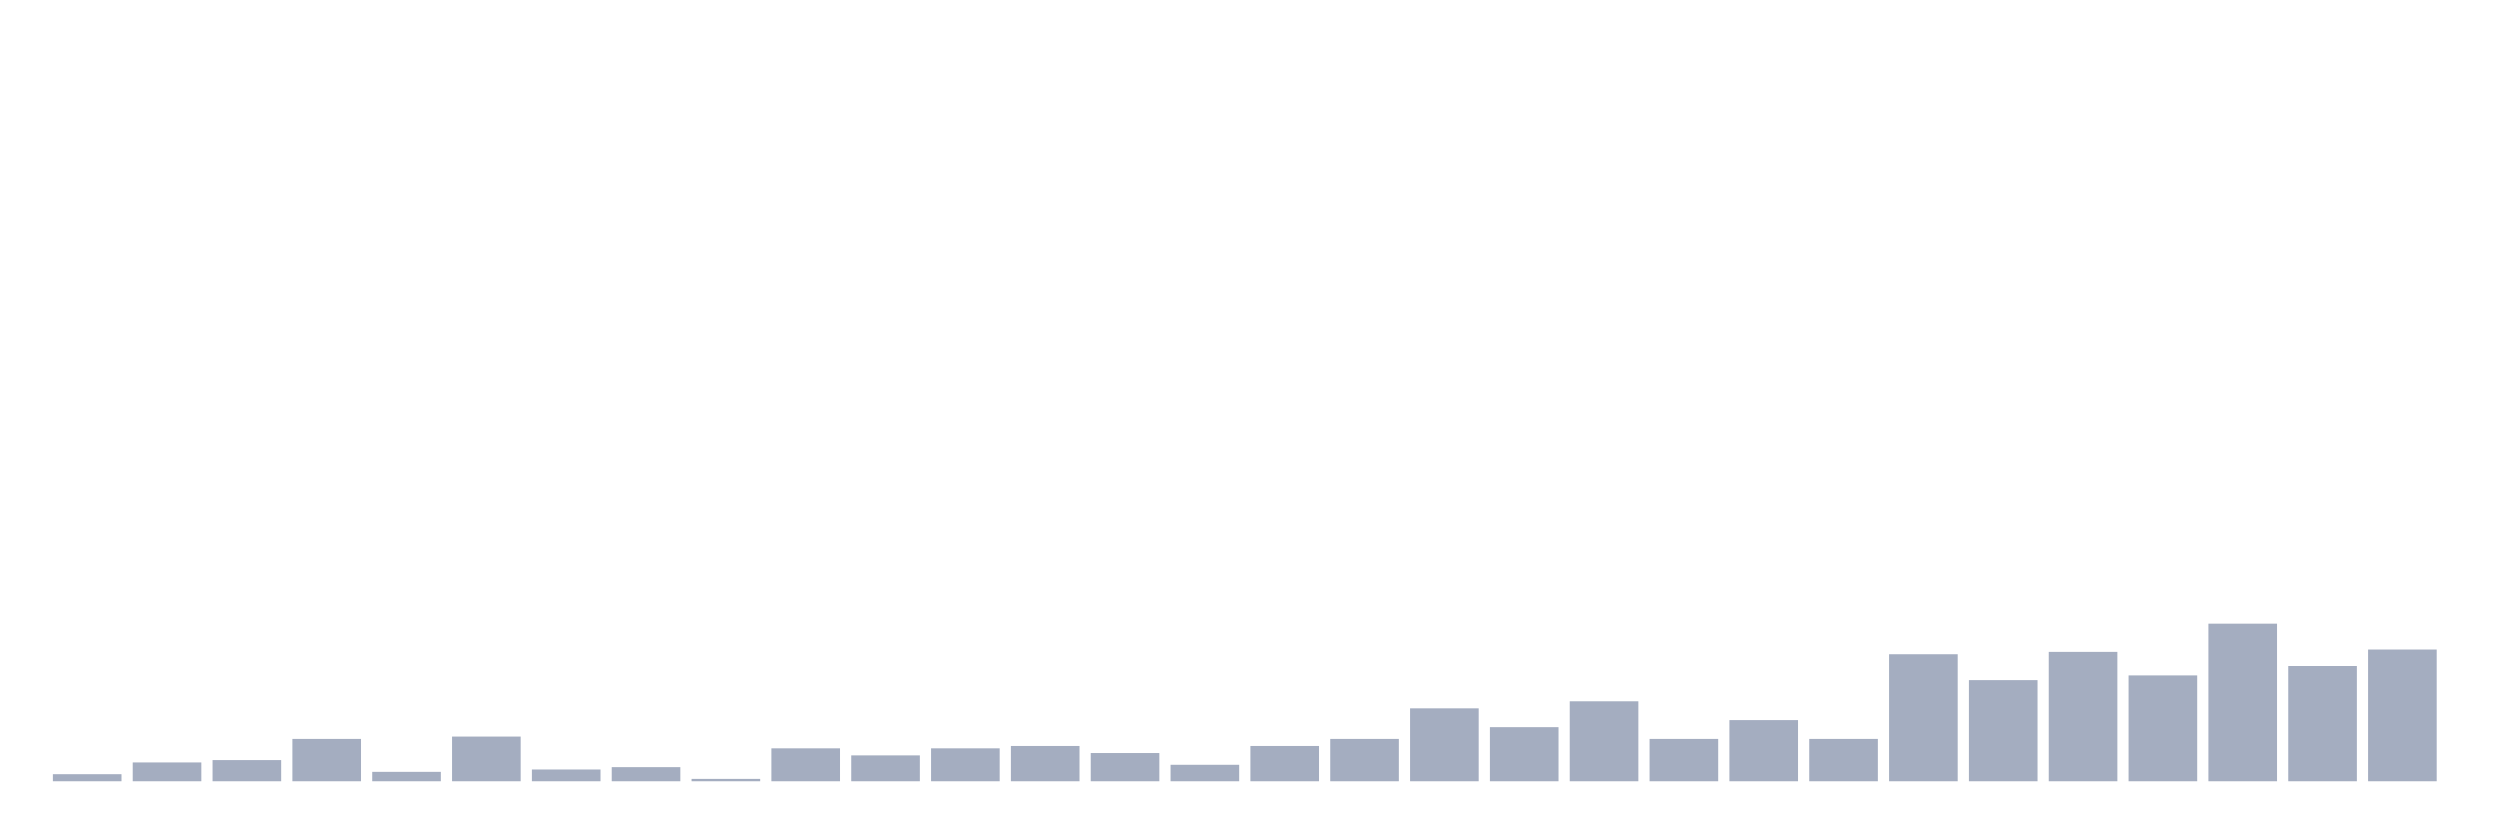 <svg xmlns="http://www.w3.org/2000/svg" viewBox="0 0 480 160"><g transform="translate(10,10)"><rect class="bar" x="0.153" width="13.175" y="138.645" height="1.355" fill="rgb(164,173,192)"></rect><rect class="bar" x="15.482" width="13.175" y="136.387" height="3.613" fill="rgb(164,173,192)"></rect><rect class="bar" x="30.81" width="13.175" y="135.935" height="4.065" fill="rgb(164,173,192)"></rect><rect class="bar" x="46.138" width="13.175" y="131.871" height="8.129" fill="rgb(164,173,192)"></rect><rect class="bar" x="61.466" width="13.175" y="138.194" height="1.806" fill="rgb(164,173,192)"></rect><rect class="bar" x="76.794" width="13.175" y="131.419" height="8.581" fill="rgb(164,173,192)"></rect><rect class="bar" x="92.123" width="13.175" y="137.742" height="2.258" fill="rgb(164,173,192)"></rect><rect class="bar" x="107.451" width="13.175" y="137.29" height="2.71" fill="rgb(164,173,192)"></rect><rect class="bar" x="122.779" width="13.175" y="139.548" height="0.452" fill="rgb(164,173,192)"></rect><rect class="bar" x="138.107" width="13.175" y="133.677" height="6.323" fill="rgb(164,173,192)"></rect><rect class="bar" x="153.436" width="13.175" y="135.032" height="4.968" fill="rgb(164,173,192)"></rect><rect class="bar" x="168.764" width="13.175" y="133.677" height="6.323" fill="rgb(164,173,192)"></rect><rect class="bar" x="184.092" width="13.175" y="133.226" height="6.774" fill="rgb(164,173,192)"></rect><rect class="bar" x="199.42" width="13.175" y="134.581" height="5.419" fill="rgb(164,173,192)"></rect><rect class="bar" x="214.748" width="13.175" y="136.839" height="3.161" fill="rgb(164,173,192)"></rect><rect class="bar" x="230.077" width="13.175" y="133.226" height="6.774" fill="rgb(164,173,192)"></rect><rect class="bar" x="245.405" width="13.175" y="131.871" height="8.129" fill="rgb(164,173,192)"></rect><rect class="bar" x="260.733" width="13.175" y="126" height="14" fill="rgb(164,173,192)"></rect><rect class="bar" x="276.061" width="13.175" y="129.613" height="10.387" fill="rgb(164,173,192)"></rect><rect class="bar" x="291.39" width="13.175" y="124.645" height="15.355" fill="rgb(164,173,192)"></rect><rect class="bar" x="306.718" width="13.175" y="131.871" height="8.129" fill="rgb(164,173,192)"></rect><rect class="bar" x="322.046" width="13.175" y="128.258" height="11.742" fill="rgb(164,173,192)"></rect><rect class="bar" x="337.374" width="13.175" y="131.871" height="8.129" fill="rgb(164,173,192)"></rect><rect class="bar" x="352.702" width="13.175" y="115.613" height="24.387" fill="rgb(164,173,192)"></rect><rect class="bar" x="368.031" width="13.175" y="120.581" height="19.419" fill="rgb(164,173,192)"></rect><rect class="bar" x="383.359" width="13.175" y="115.161" height="24.839" fill="rgb(164,173,192)"></rect><rect class="bar" x="398.687" width="13.175" y="119.677" height="20.323" fill="rgb(164,173,192)"></rect><rect class="bar" x="414.015" width="13.175" y="109.742" height="30.258" fill="rgb(164,173,192)"></rect><rect class="bar" x="429.344" width="13.175" y="117.871" height="22.129" fill="rgb(164,173,192)"></rect><rect class="bar" x="444.672" width="13.175" y="114.71" height="25.29" fill="rgb(164,173,192)"></rect></g></svg>